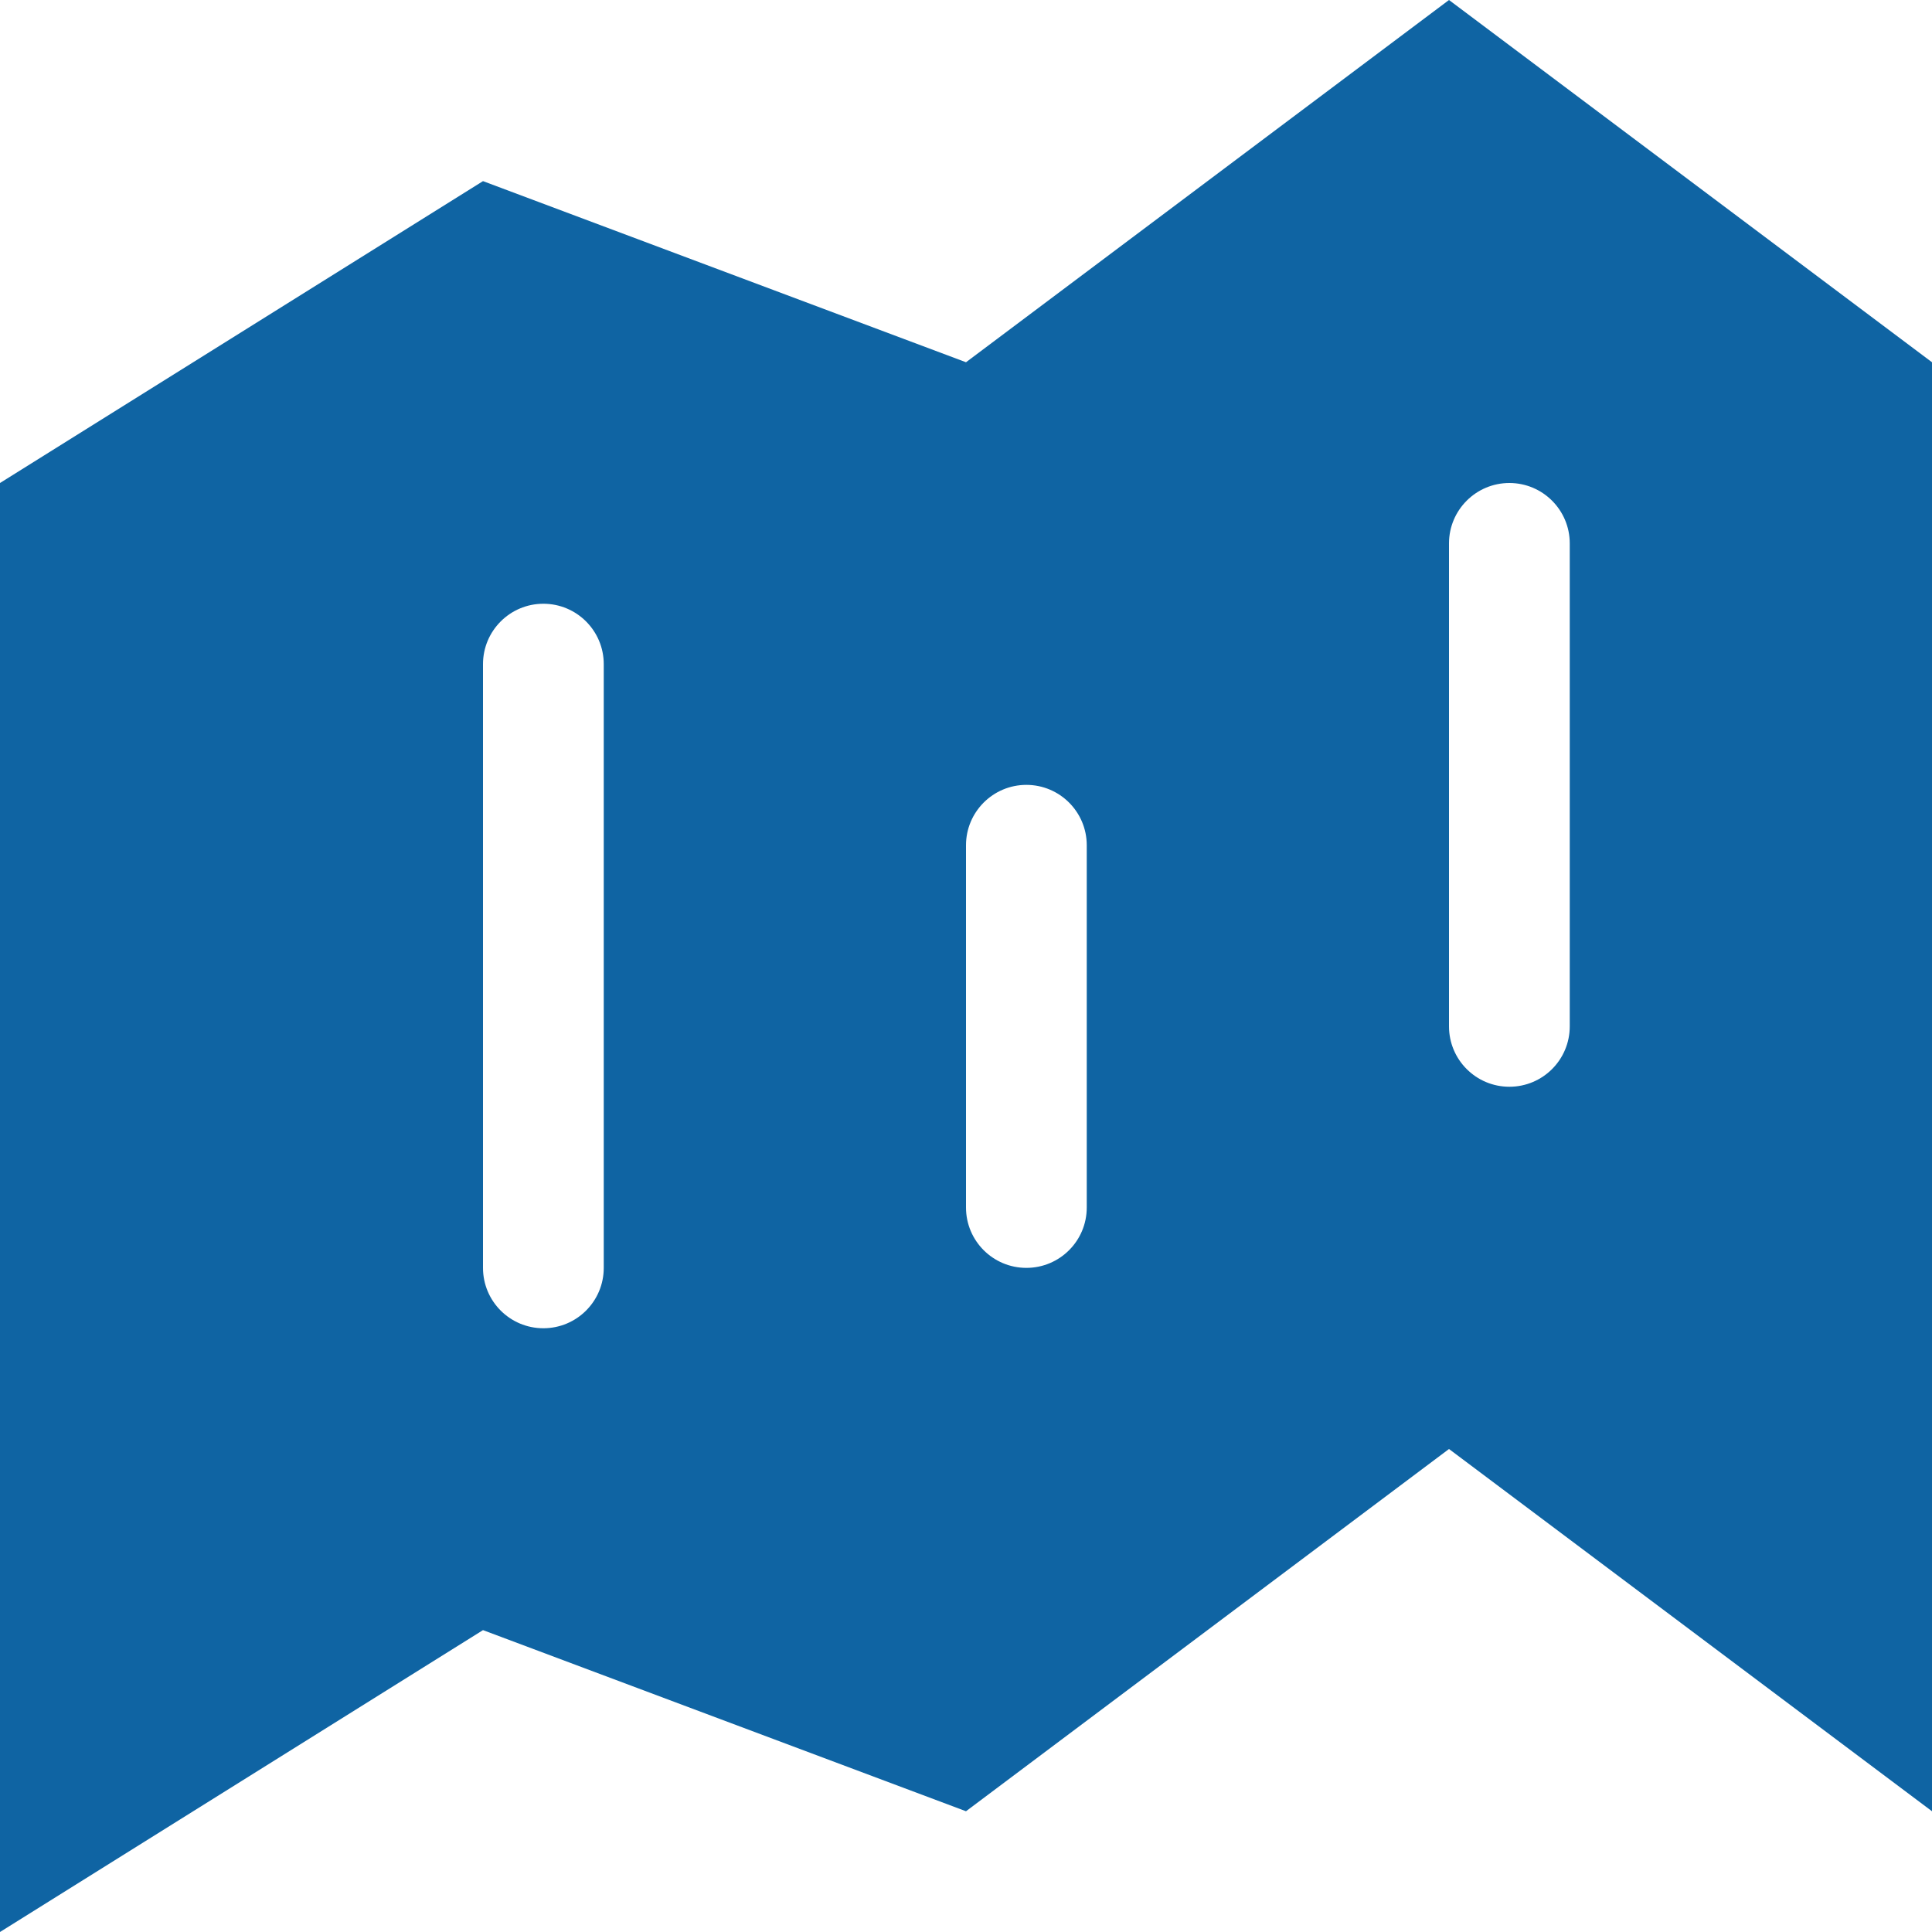 <?xml version="1.0" encoding="UTF-8" standalone="no"?>
<svg width="32px" height="32px" viewBox="0 0 32 32" version="1.1" xmlns="http://www.w3.org/2000/svg" xmlns:xlink="http://www.w3.org/1999/xlink" xmlns:sketch="http://www.bohemiancoding.com/sketch/ns">
    <!-- Generator: Sketch Beta 3.3.2 (12041) - http://www.bohemiancoding.com/sketch -->
    <title>map</title>
    <desc>Created with Sketch Beta.</desc>
    <defs></defs>
    <g id="Page-1" stroke="none" stroke-width="1" fill="none" fill-rule="evenodd" sketch:type="MSPage">
        <g id="Icon-Set-Filled" sketch:type="MSLayerGroup" transform="translate(-206, -413)" fill="#0F64A3">
            <path d="M232,430 C232,430.553 231.552,431 231,431 C230.448,431 230,430.553 230,430 L230,422 C230,421.448 230.448,421 231,421 C231.552,421 232,421.448 232,422 L232,430 L232,430 Z M224,433 C224,433.553 223.552,434 223,434 C222.448,434 222,433.553 222,433 L222,427 C222,426.448 222.448,426 223,426 C223.552,426 224,426.448 224,427 L224,433 L224,433 Z M216,434 C216,434.553 215.552,435 215,435 C214.448,435 214,434.553 214,434 L214,424 C214,423.448 214.448,423 215,423 C215.552,423 216,423.448 216,424 L216,434 L216,434 Z M230,413 L222,419 L214,416 L206,421 L206,445 L214,440 L222,443 L230,437 L238,443 L238,419 L230,413 L230,413 Z" id="map" sketch:type="MSShapeGroup"></path>
        </g>
    </g>
</svg>